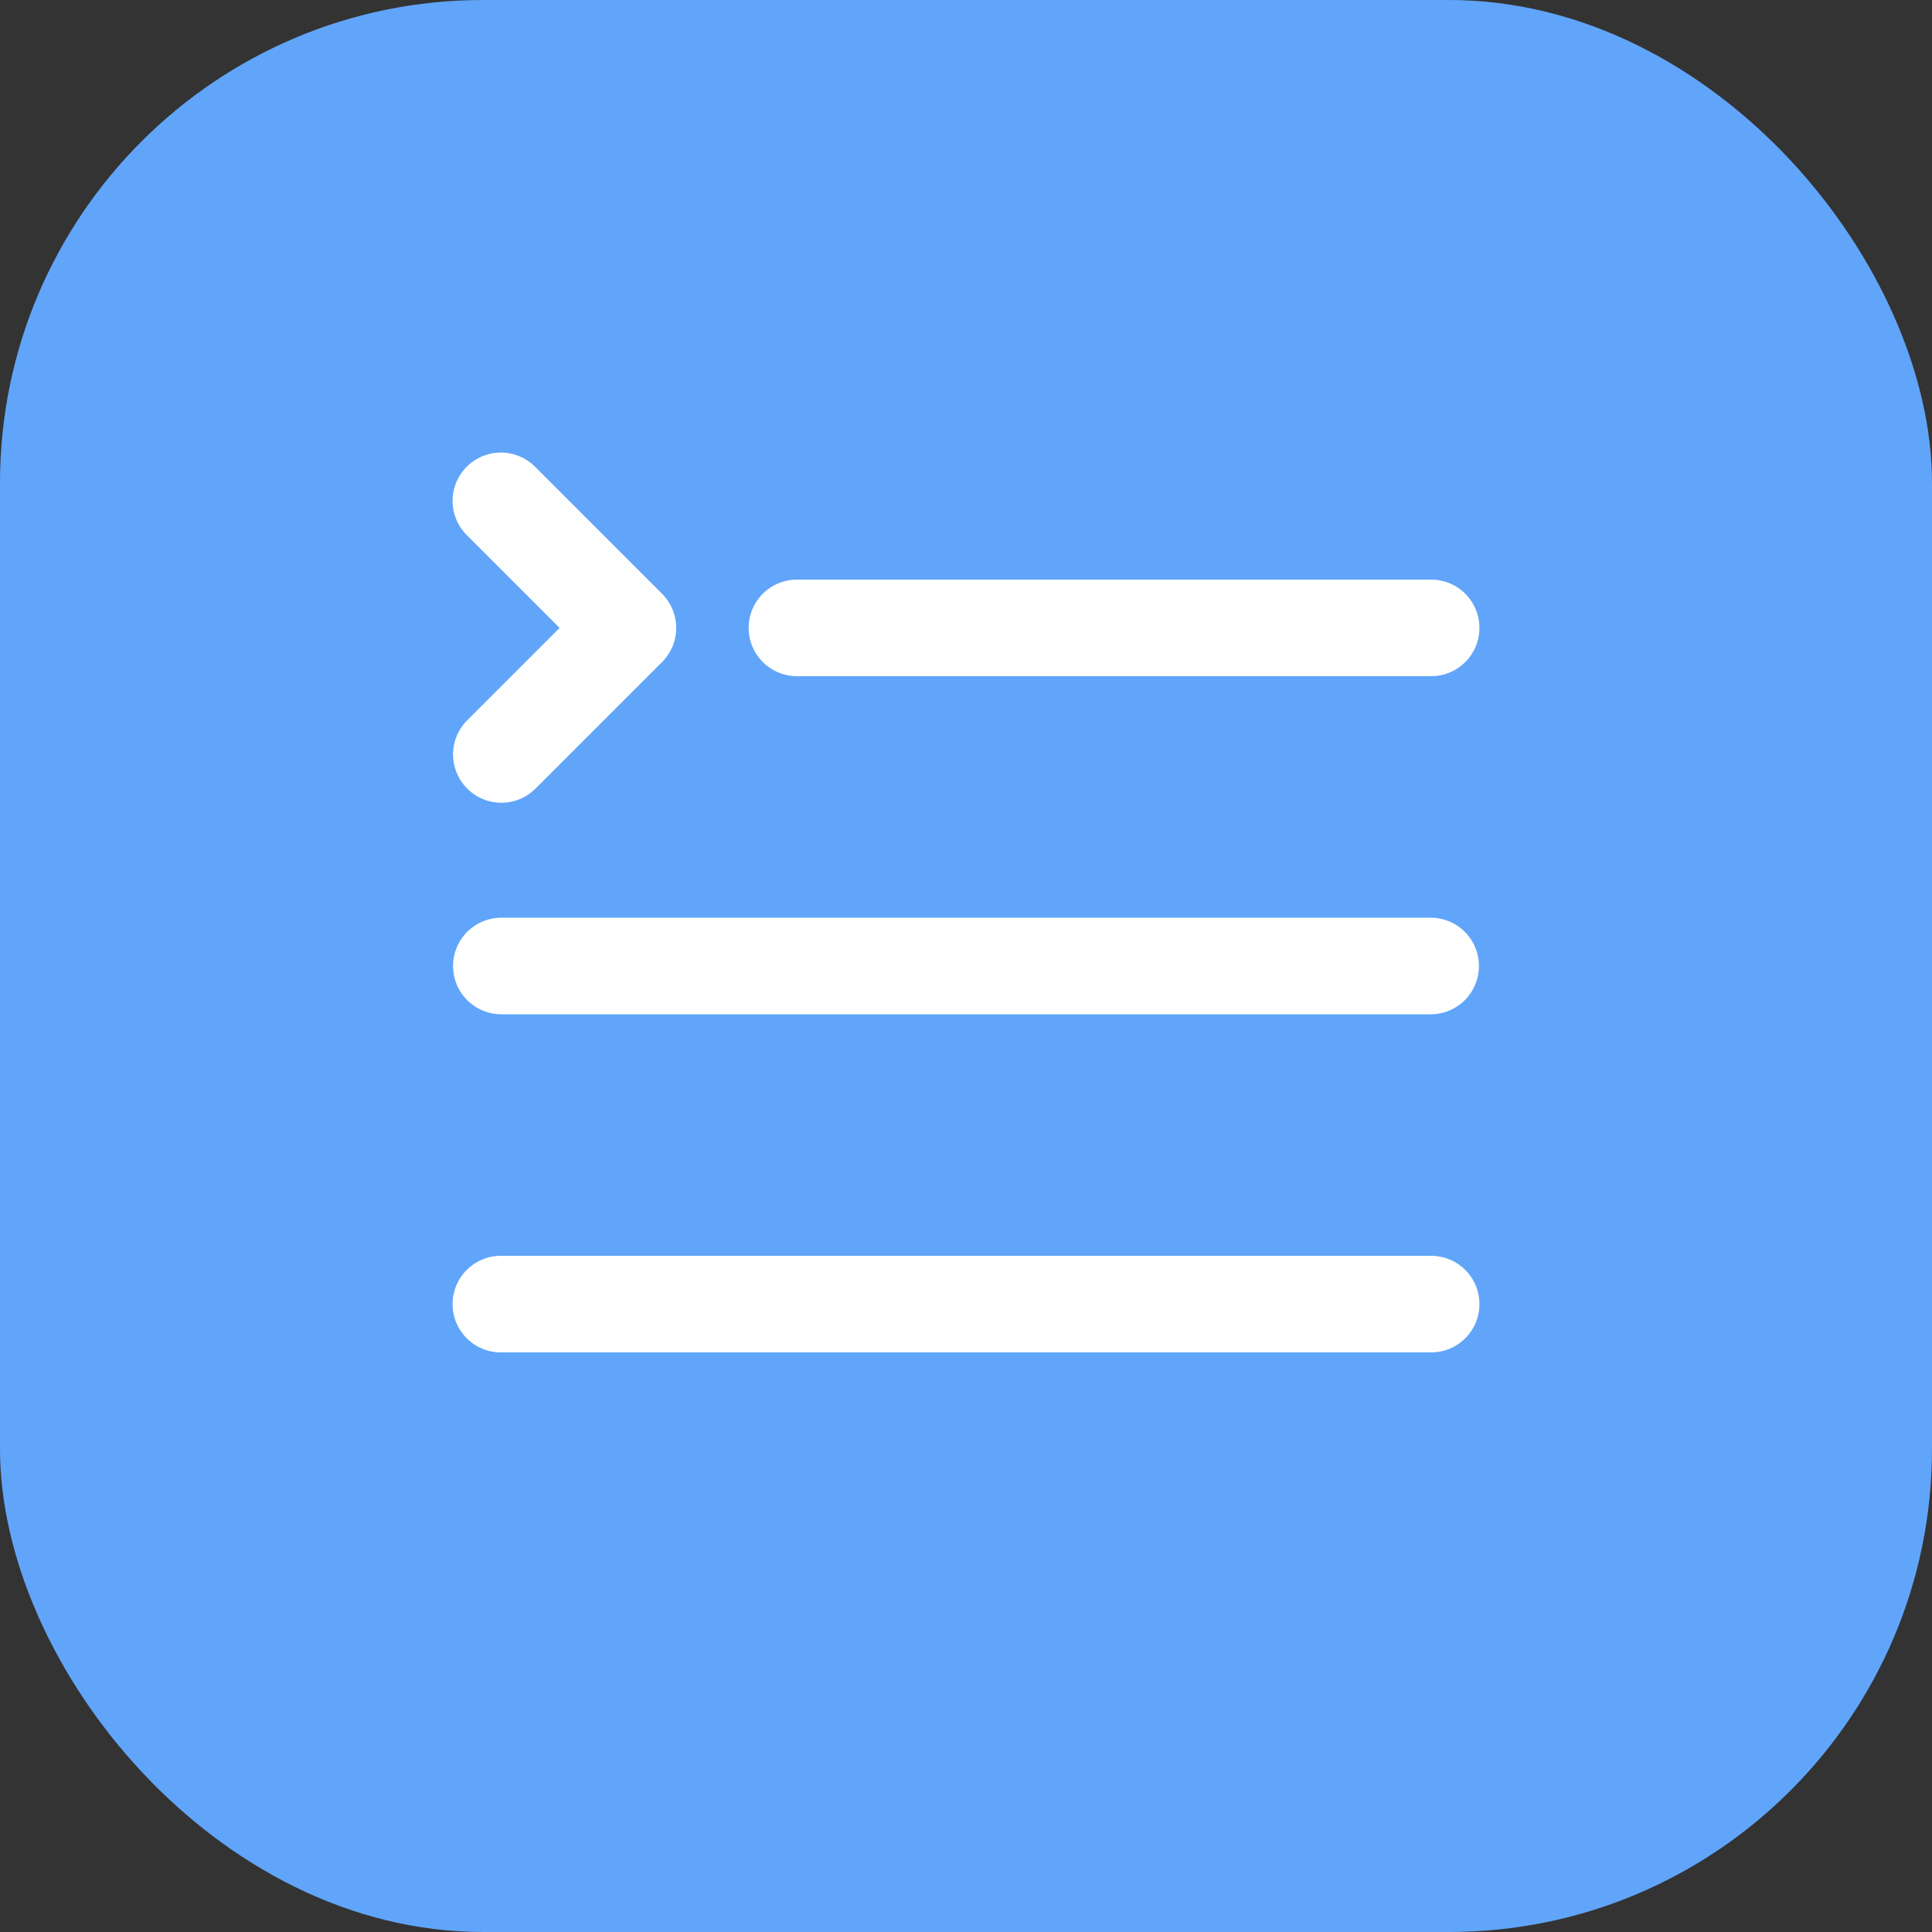 <svg width="40" height="40" fill="none" xmlns="http://www.w3.org/2000/svg"><rect width="100%" height="100%" fill="#333333" stroke="none"/><rect width="40" height="40" rx="10" fill="#60A5FA"/><path d="M16.5 13h13.13m-19.25 7h19.24m-19.25 7h19.26M10.38 15.62 13 13l-2.63-2.63" stroke="#fff" stroke-width="2" stroke-linecap="round" stroke-linejoin="round"/></svg>